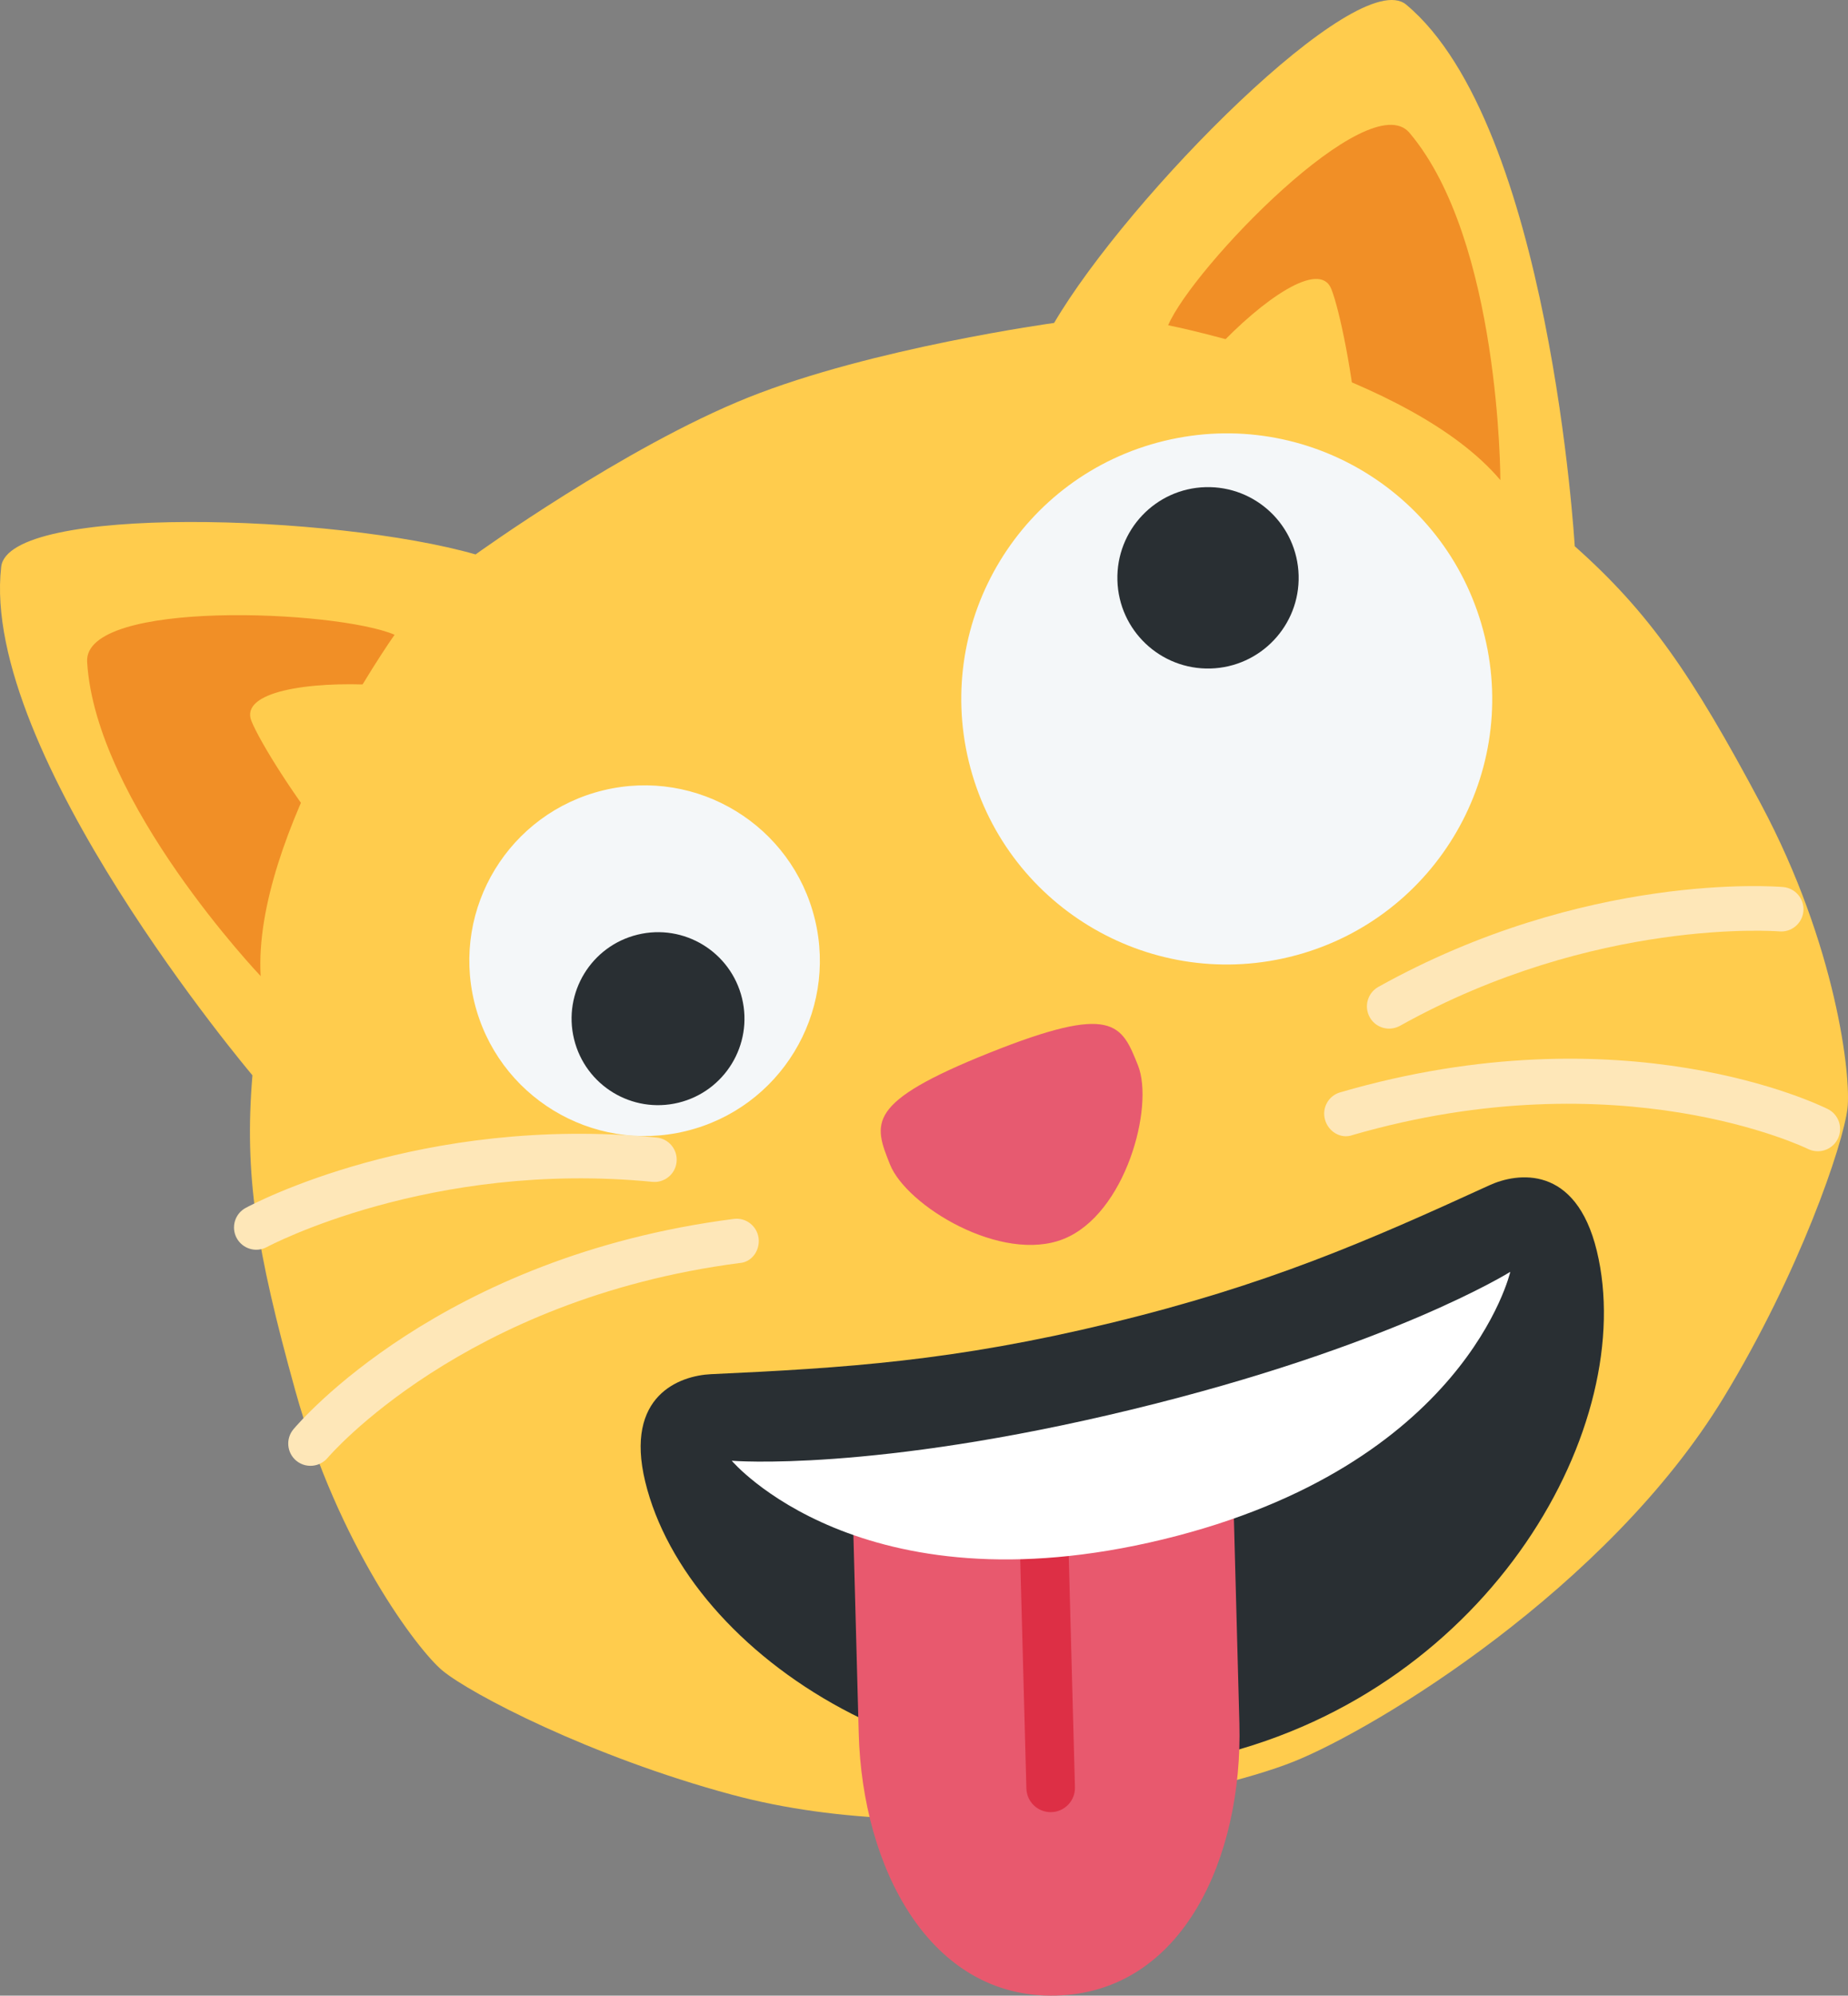 <?xml version="1.0" encoding="utf-8"?>
<svg width="41.523" height="44.821" viewBox="0 0 41.523 44.821" fill="none" xmlns="http://www.w3.org/2000/svg">
  <rect x="0" y="0" width="41.523" height="44.821" fill="#808080" stroke="none"/>
  <g id="crazycat">
    <path id="Shape" d="M39.566 18.057C38.019 15.155 37.055 13.753 35.383 12.268C35.383 12.268 34.827 2.797 31.596 0.104C30.508 -0.802 25.348 4.421 23.685 7.253C23.685 7.253 19.601 7.812 16.815 8.926C14.03 10.04 10.686 12.452 10.686 12.452C7.529 11.547 0.19 11.322 0.027 12.729C-0.456 16.908 5.672 24.15 5.672 24.15C5.486 26.378 5.754 28.059 6.634 31.228C7.599 34.702 9.389 37.063 9.942 37.52C10.569 38.04 13.263 39.45 16.441 40.306C21.269 41.607 27.211 40.307 29.068 39.564C30.925 38.822 36.125 35.665 38.725 31.394C40.436 28.583 41.414 25.705 41.511 24.895C41.596 24.183 41.264 21.238 39.566 18.057L39.566 18.057Z" fill="#FFCC4D" />
    <path id="Shape" d="M0.001 12.061C-0.082 10.649 5.609 10.895 6.909 11.452C6.909 11.452 3.715 15.961 3.9 19.118C3.9 19.118 0.186 15.218 0.001 12.061L0.001 12.061ZM29.713 0.179C28.8 -0.901 24.848 3.201 24.29 4.501C24.29 4.501 29.713 5.564 31.755 7.978C31.755 7.978 31.755 2.593 29.713 0.179L29.713 0.179Z" fill="#F18F26" fill-rule="evenodd" transform="translate(1.957 2.804)" />
    <path id="Shape" d="M0.029 9.927C-0.496 8.615 6.18 8.972 5.623 10.272C5.066 11.572 4.362 12.503 3.804 13.803C3.247 15.103 0.401 10.856 0.029 9.927L0.029 9.927ZM24.293 0.224C23.768 -1.089 19.18 3.774 20.479 4.331C21.779 4.888 22.932 5.076 24.232 5.634C25.531 6.191 24.664 1.152 24.293 0.224L24.293 0.224Z" fill="#FFCC4D" fill-rule="evenodd" transform="translate(5.62 6.265)" />
    <path id="Shape" d="M1.821 13.009C1.676 13.04 1.52 13.006 1.397 12.904C1.186 12.726 1.158 12.411 1.335 12.199C1.468 12.042 4.633 8.324 11.227 7.475C11.5 7.438 11.751 7.632 11.787 7.906C11.822 8.179 11.637 8.449 11.355 8.466C5.156 9.274 2.132 12.806 2.103 12.842C2.026 12.931 1.927 12.987 1.821 13.009L1.821 13.009ZM9.55 6.634C9.502 6.644 9.45 6.647 9.399 6.642C4.405 6.155 0.776 8.087 0.739 8.106C0.496 8.239 0.193 8.148 0.06 7.905C-0.071 7.662 0.019 7.359 0.261 7.228C0.42 7.142 4.202 5.132 9.495 5.647C9.77 5.674 9.972 5.918 9.944 6.194C9.923 6.416 9.758 6.59 9.55 6.634L9.55 6.634ZM35.69 5.944C35.835 5.914 35.964 5.82 36.035 5.678C36.158 5.43 36.058 5.13 35.811 5.007C35.627 4.916 31.239 2.774 24.855 4.632C24.59 4.708 24.438 4.985 24.515 5.25C24.591 5.515 24.869 5.688 25.134 5.591C31.139 3.854 35.324 5.882 35.365 5.903C35.47 5.954 35.584 5.966 35.69 5.944L35.69 5.944ZM26.056 3.19C26.104 3.18 26.153 3.163 26.198 3.138C30.581 0.695 34.68 1.014 34.721 1.017C34.997 1.042 35.239 0.837 35.263 0.562C35.286 0.286 35.082 0.045 34.808 0.021C34.628 0.006 30.357 -0.324 25.712 2.264C25.471 2.399 25.384 2.703 25.519 2.945C25.626 3.14 25.848 3.234 26.056 3.19L26.056 3.19Z" fill="#FEE7B8" fill-rule="evenodd" transform="translate(5.258 19.901)" />
    <path id="Shape" d="M11.761 4.559C12.537 7.759 10.572 10.984 7.372 11.76C4.171 12.536 0.946 10.571 0.169 7.371C-0.607 4.17 1.358 0.945 4.559 0.169C7.76 -0.607 10.985 1.357 11.761 4.559L11.761 4.559Z" fill="#F4F7F9" transform="translate(21.599 9.733)" />
    <path id="Shape" d="M2.092 4.074C3.216 4.043 4.104 3.107 4.073 1.983C4.043 0.858 3.107 -0.029 1.982 0.001C0.858 0.031 -0.029 0.967 0.001 2.092C0.031 3.217 0.967 4.104 2.092 4.074L2.092 4.074Z" fill="#292F33" transform="translate(25.106 10.94)" />
    <path id="Shape" d="M7.765 3.01C8.278 5.123 6.98 7.252 4.867 7.765C2.754 8.278 0.625 6.979 0.112 4.866C-0.401 2.753 0.897 0.625 3.01 0.112C5.123 -0.401 7.252 0.897 7.765 3.01L7.765 3.01Z" fill="#F4F7F9" transform="translate(10.545 17.638)" />
    <path id="Shape" d="M2.4 3.83C3.442 3.577 4.082 2.527 3.83 1.485C3.577 0.442 2.527 -0.198 1.485 0.055C0.442 0.308 -0.198 1.358 0.055 2.4C0.308 3.443 1.358 4.083 2.4 3.83L2.4 3.83Z" fill="#292F33" transform="translate(12.843 20.936)" />
    <path id="Shape" d="M10.557 3.272C7.036 4.126 4.601 4.282 1.575 4.421C0.885 4.455 -0.368 4.893 0.103 6.837C1.046 10.724 6.691 14.5 12.915 12.99C19.139 11.48 22.427 5.538 21.484 1.651C21.012 -0.293 19.697 -0.11 19.069 0.179C16.315 1.44 14.079 2.418 10.557 3.272L10.557 3.272Z" fill="#292F33" transform="translate(14.395 26.442)" />
    <path id="Shape" d="M2.438 0.65C5.223 -0.463 5.409 0.001 5.78 0.929C6.151 1.858 5.501 4.272 4.109 4.829C2.716 5.386 0.58 4.086 0.209 3.157C-0.162 2.229 -0.349 1.765 2.438 0.65L2.438 0.65Z" fill="#E75A70" transform="translate(19.789 22.997)" />
    <path id="Shape" d="M0 0.23L0.161 6.228C0.242 9.227 1.748 12.187 4.599 12.111C7.449 12.034 8.794 8.997 8.714 5.998L8.553 0L0 0.23L0 0.23Z" fill="#E8596E" transform="translate(19.134 32.708)" />
    <path id="Shape" d="M0.73 6.852C1.03 6.844 1.268 6.594 1.26 6.293L1.091 0L0 0.029L0.169 6.322C0.178 6.623 0.429 6.86 0.73 6.852L0.73 6.852Z" fill="#DD2F45" transform="translate(22.893 33.847)" />
    <path id="Shape" d="M0 4.243C0 4.243 3.151 4.508 8.982 3.094C14.813 1.68 17.493 0 17.493 0C17.493 0 16.493 4.358 9.69 6.009C2.887 7.659 0 4.243 0 4.243L0 4.243Z" fill="#FFFFFF" transform="translate(16.442 28.564)" />
  </g>
</svg>